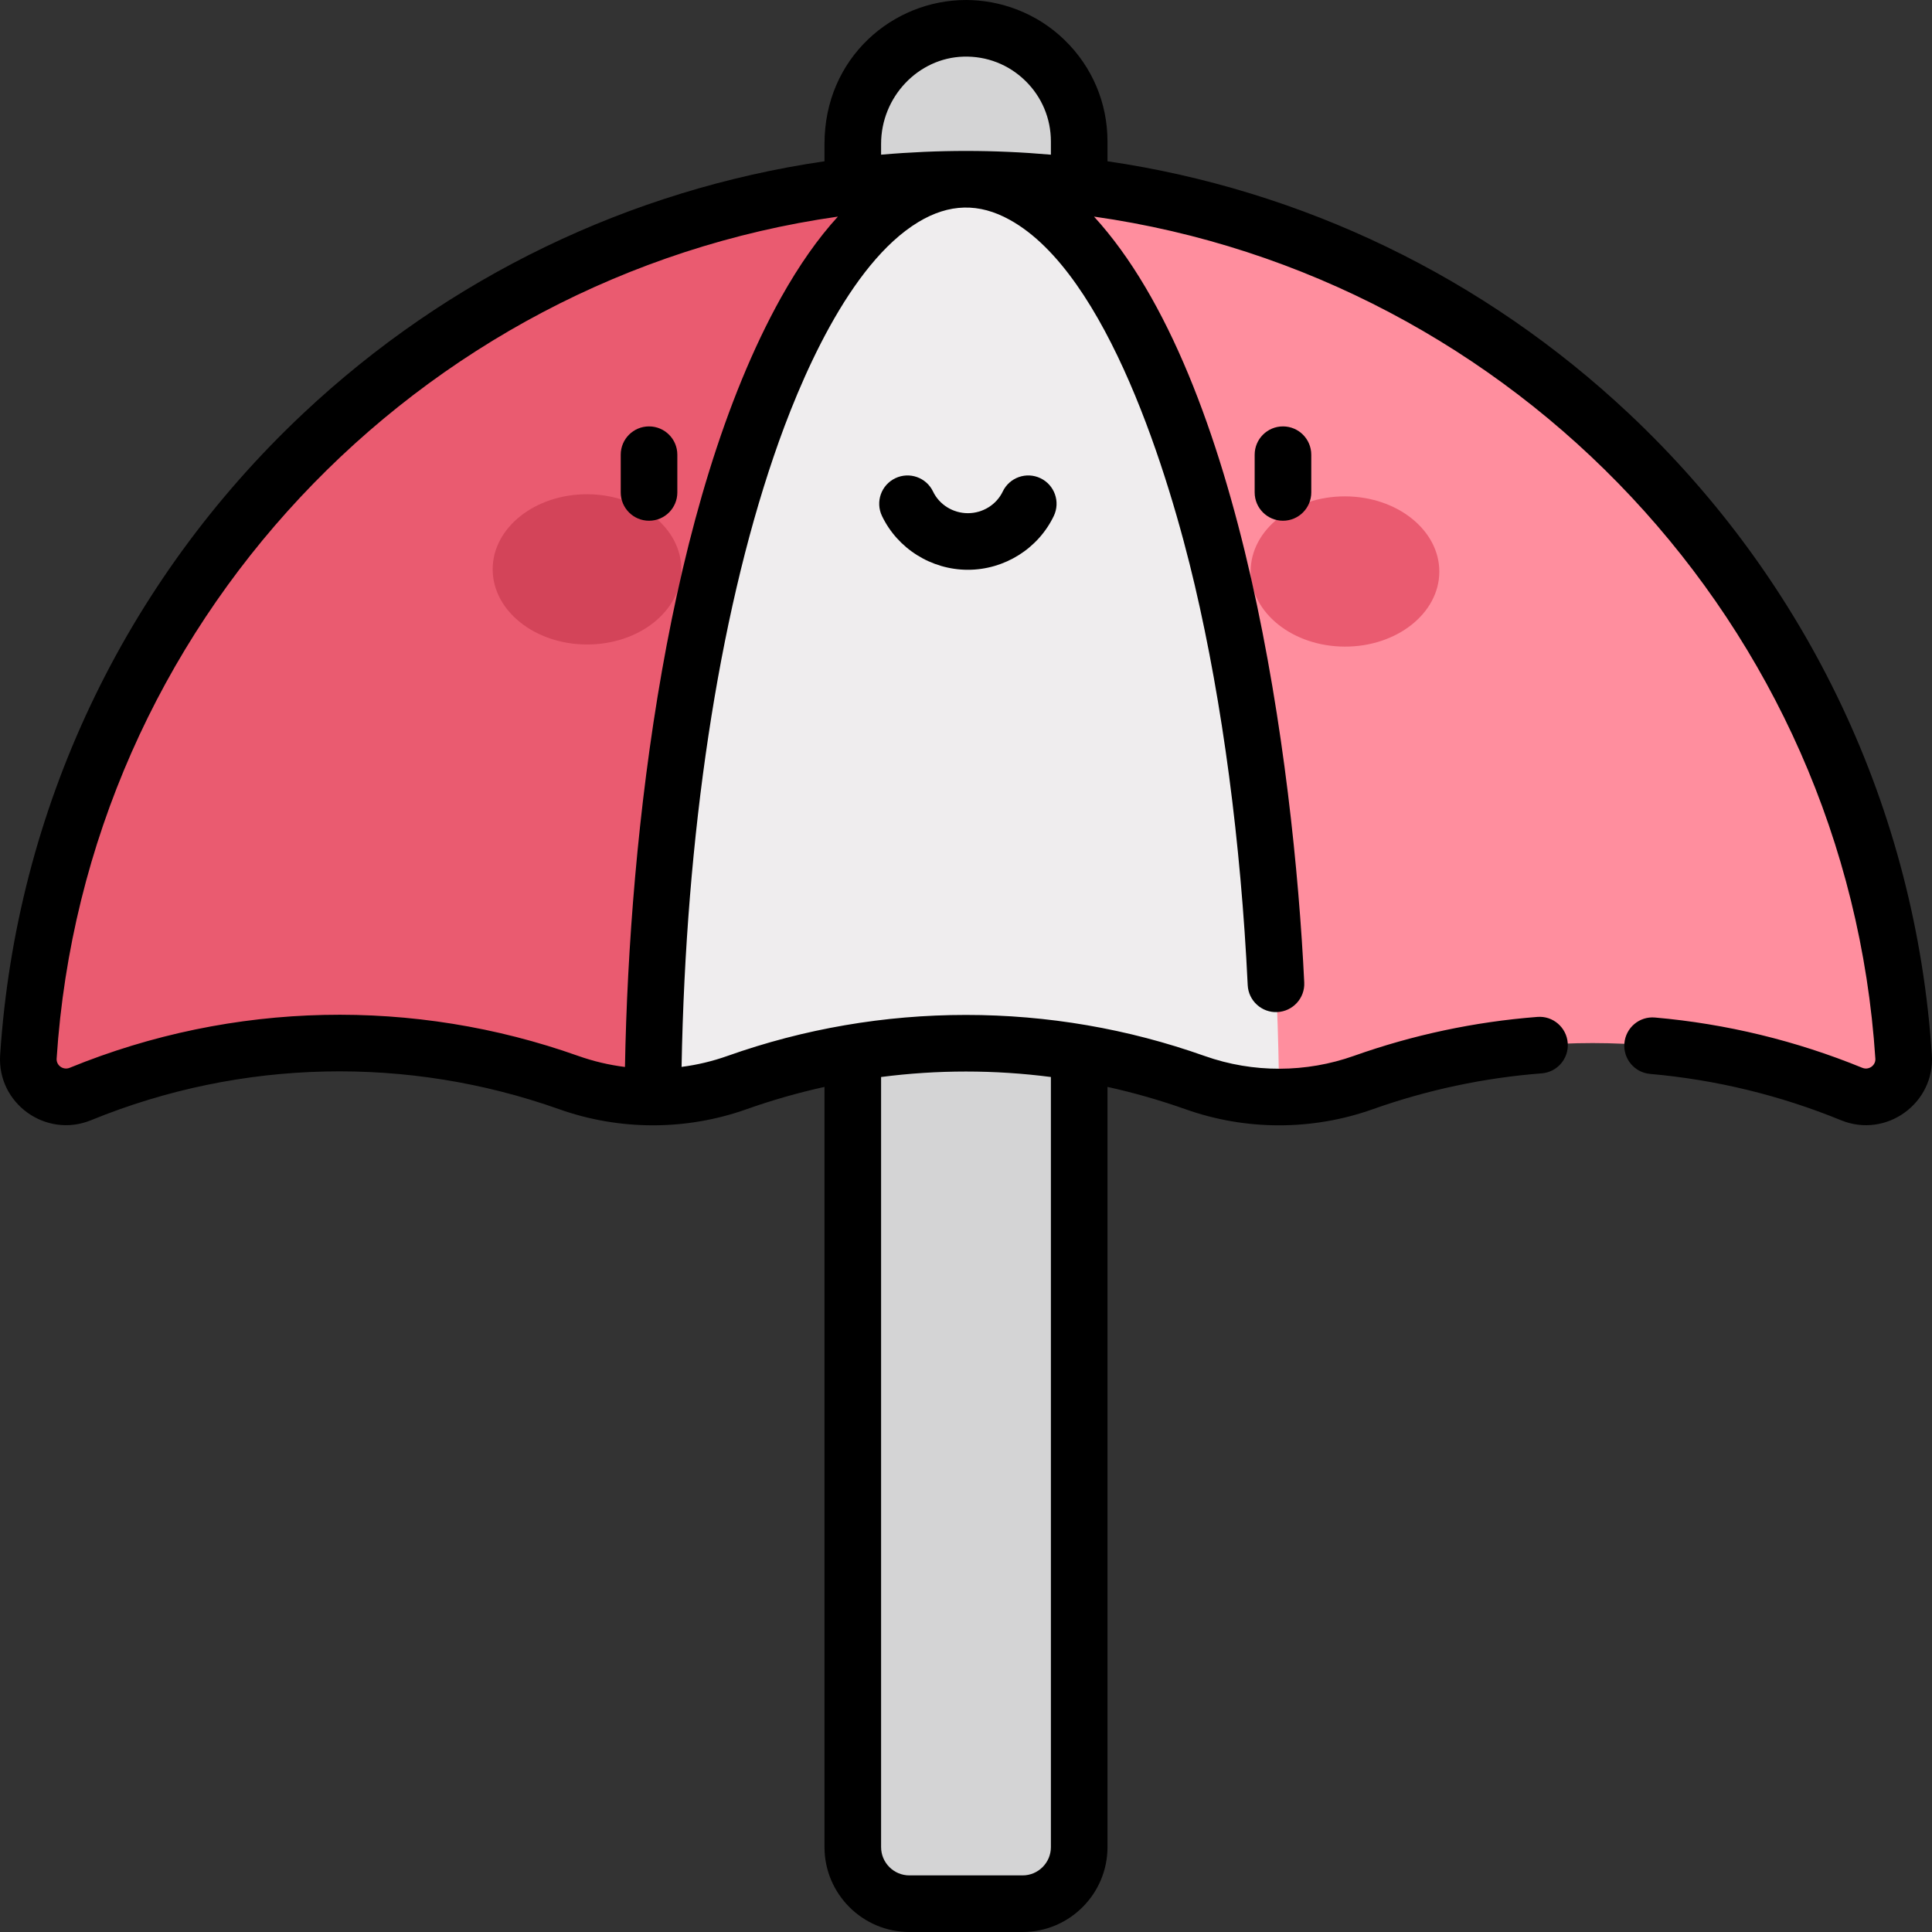<svg id="Layer_1" enable-background="new 0 0 512 512" height="512" viewBox="0 0 512 512" width="512" xmlns="http://www.w3.org/2000/svg"><rect x="0" y="0" width="512" height="512" fill="#333333" stroke="none"/><path d="m255.156 7.512c-16.34.448-29.156 14.266-29.156 30.612v451.376c0 8.284 6.716 15 15 15h30c8.284 0 15-6.716 15-15v-452c0-16.849-13.89-30.454-30.844-29.988z" fill="#d4d4d5"/><path d="m7.522 280.053c-.48 7.353 6.959 12.657 13.78 9.867 41.366-16.919 87.463-17.925 129.397-3.035 13.988 4.967 29.824 5.255 44.57.023 19.624-6.963 40.177-10.443 60.731-10.443v-228.965c-131.995 0-240.004 102.7-248.478 232.553z" fill="#ea5b70"/><path d="m256 47.5v228.965c20.553 0 41.107 3.48 60.731 10.443 13.761 4.882 29.611 5.288 44.57-.023 41.934-14.89 88.031-13.884 129.397 3.035 6.821 2.79 14.26-2.515 13.78-9.867-8.474-129.853-116.483-232.553-248.478-232.553z" fill="#ff8e9e"/><path d="m173.02 290.715c7.447.003 14.98-1.228 22.249-3.807 39.248-13.925 82.214-13.925 121.462 0 7.006 2.485 14.553 3.803 22.249 3.805-1.028-134.847-37.784-243.213-82.98-243.213s-81.953 108.368-82.98 243.215z" fill="#efedee"/><ellipse cx="155.543" cy="150.909" fill="#d34459" rx="25" ry="19.909" transform="matrix(1 .003 -.003 1 .474 -.487)"/><ellipse cx="356.457" cy="151.405" fill="#ea5b70" rx="25" ry="19.909" transform="matrix(-1 -.003 .003 -1 712.438 303.925)"/><path d="m511.958 279.564c-4.235-64.898-32.741-125.253-80.265-169.946-38.529-36.234-86.61-59.319-138.196-66.881v-5.237c0-10.211-4.031-19.757-11.351-26.879-7.533-7.331-17.216-10.621-26.147-10.621-19.428 0-37.5 15.337-37.5 38.124v4.613c-51.585 7.562-99.667 30.646-138.196 66.881-47.523 44.694-76.029 105.048-80.264 169.951-.841 12.868 12.145 22.191 24.103 17.292 39.915-16.325 84.056-17.109 124.047-2.909 15.952 5.665 33.563 5.708 49.586.024 6.802-2.413 13.72-4.389 20.723-5.934v201.458c0 12.406 10.094 22.5 22.5 22.5h30c12.406 0 22.5-10.094 22.5-22.5v-201.457c7.004 1.545 13.922 3.521 20.724 5.934 15.914 5.645 33.505 5.686 49.585-.024 14.43-5.123 29.489-8.321 44.76-9.506 4.13-.32 7.218-3.928 6.897-8.058s-3.932-7.235-8.058-6.897c-16.588 1.286-32.946 4.761-48.62 10.326-12.564 4.461-26.616 4.611-39.551.022-20.339-7.216-41.617-10.875-63.242-10.875-21.62 0-42.895 3.659-63.234 10.875-3.94 1.397-8 2.364-12.134 2.896 1.114-61.489 9.721-118.679 24.412-161.776 6.858-20.166 20.039-51.059 38.339-62.12 8.16-4.919 16.095-5.114 24.25-.57 25.91 14.305 42.256 68.068 48.99 96.78 7.359 31.39 12.22 68.05 14.04 106.03.199 4.119 3.71 7.33 7.85 7.13 4.126-.208 7.338-3.703 7.13-7.851-2.815-58.29-16.185-159.748-55.712-202.96 111.341 15.798 199.559 108.137 207.066 223.169.125 1.716-1.693 3.129-3.459 2.41-17.549-7.178-36.027-11.661-54.921-13.324-4.144-.381-7.766 2.686-8.129 6.813s2.686 7.766 6.812 8.129c17.394 1.532 34.405 5.658 50.559 12.266 12.075 4.938 24.975-4.566 24.106-17.298zm-278.459 5.854c7.433-.966 14.941-1.453 22.496-1.453 7.558 0 15.069.488 22.504 1.453v204.082c0 4.136-3.364 7.5-7.5 7.5h-30c-4.136 0-7.5-3.364-7.5-7.5zm-26.56-206.488c-30.096 54.079-40.191 141.679-41.316 203.827-4.233-.529-8.387-1.51-12.414-2.939-43.379-15.403-91.331-14.597-134.745 3.161-1.72.701-3.575-.63-3.456-2.438 7.505-115 95.712-207.332 207.043-223.139-5.258 5.743-10.268 12.879-15.112 21.528zm71.559-37.938c-15.038-1.311-29.699-1.333-44.999 0v-2.868c0-12.415 9.807-22.784 21.861-23.115 6.147-.172 11.937 2.092 16.327 6.363 4.393 4.273 6.811 10.001 6.811 16.128z"/><path d="m172 138c4.142 0 7.5-3.358 7.5-7.5v-10c0-4.143-3.358-7.5-7.5-7.5s-7.5 3.357-7.5 7.5v10c0 4.142 3.358 7.5 7.5 7.5z"/><path d="m332.5 120.5v10c0 4.142 3.358 7.5 7.5 7.5s7.5-3.358 7.5-7.5v-10c0-4.143-3.358-7.5-7.5-7.5s-7.5 3.357-7.5 7.5z"/><path d="m265.734 130.265c-1.666 3.483-5.291 5.735-9.234 5.735s-7.568-2.252-9.234-5.735c-1.787-3.737-6.266-5.317-10.001-3.531-3.737 1.787-5.318 6.265-3.531 10.002 4.143 8.664 13.079 14.264 22.766 14.264s18.623-5.6 22.766-14.265c1.787-3.737.206-8.215-3.531-10.002-3.737-1.788-8.214-.205-10.001 3.532z"/></svg>